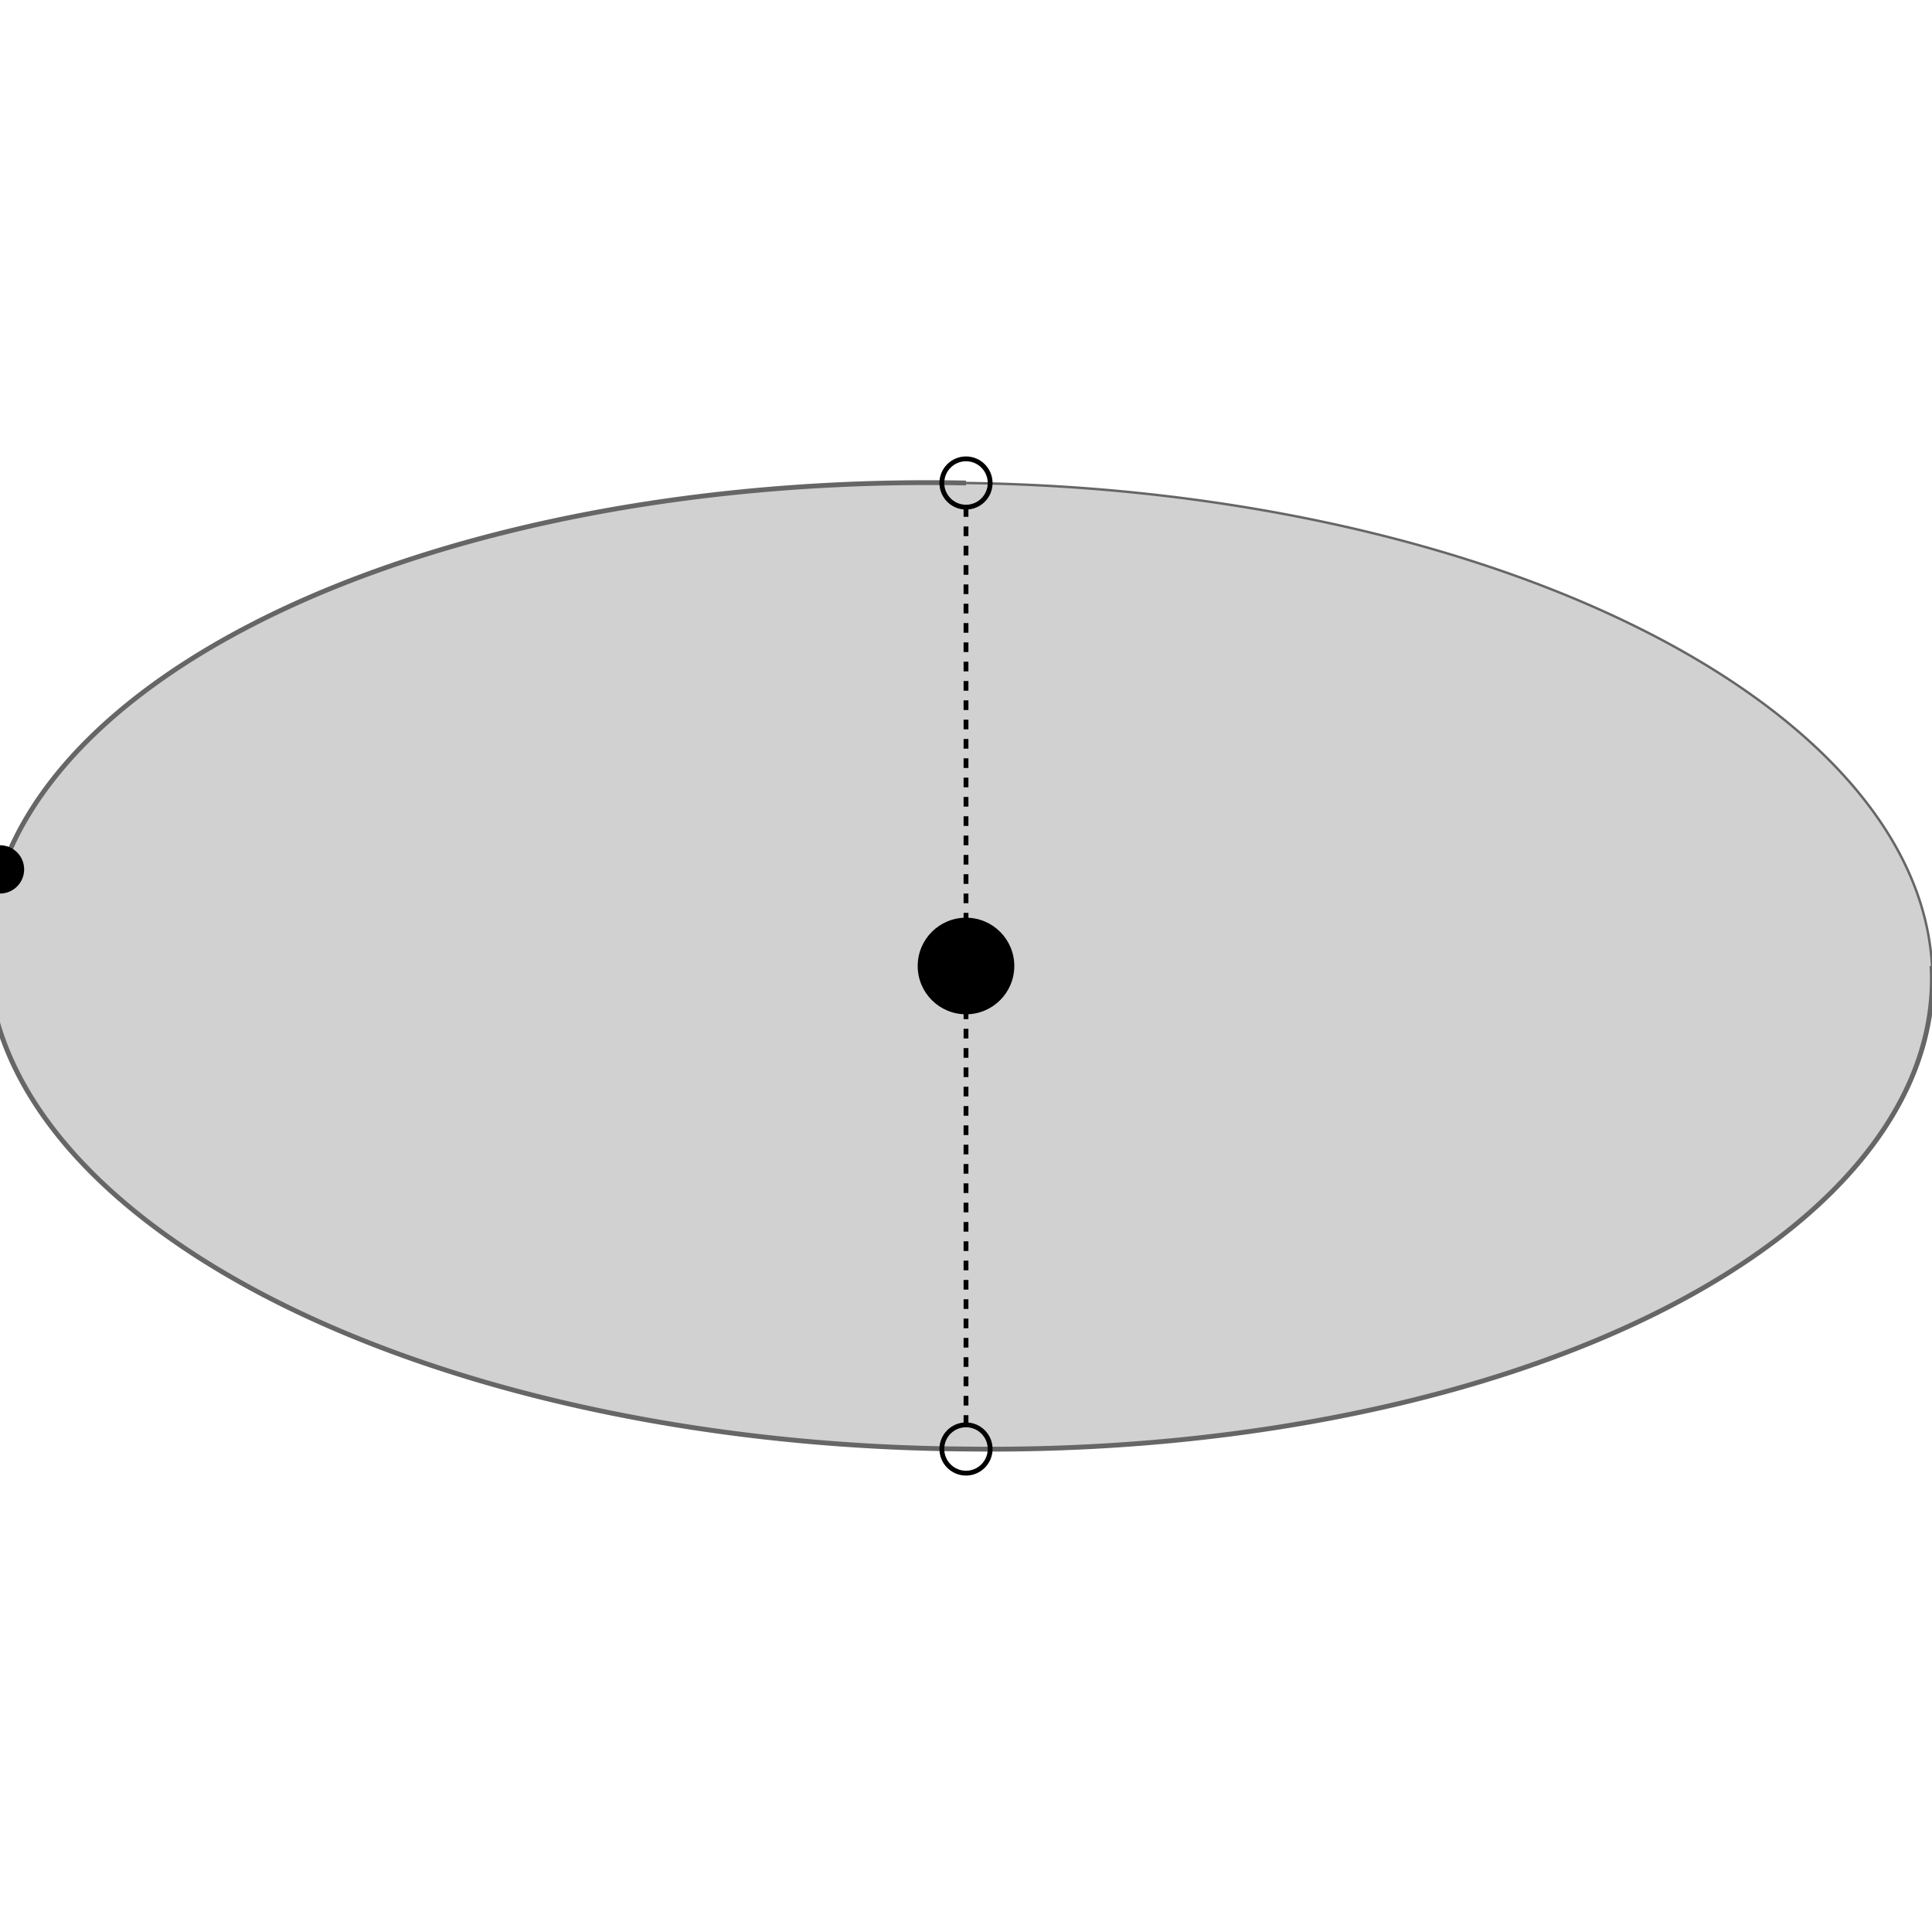 <?xml version="1.0" encoding="UTF-8"?>
<svg
    xmlns="http://www.w3.org/2000/svg"
    viewBox="0 0 800 800"
    version="1.1"
    xmlns:xlink="http://www.w3.org/1999/xlink">
  <g id="mondbahn-ueberspitzt">

    <!-- Ekliptik -->
    <path
      d="M400 600 A400 200 1 0 1 -5 400 A400 200 1 0 1 400 200"
      style="stroke: #666666;
        stroke-width: 1px;
        fill: rgba(100, 100, 100, .3);" />

    <!-- Ebene der Mondbahn --> <!-- M400 200 A400 200 1 0 1  -->
    <path
      d="M800 400 A400 200 1 0 1 400 600 A400 200 1 0 1 -5 400 A400 200 1 0 1 400 200"
      style="stroke: #666666;
        stroke-width: 2px;
        fill: none;
        transform-origin: 400px 400px;
        transform: rotate(5.1deg);" />

    <!-- Ekliptik -->
    <path
      d="M400 200 A400 200 1 0 1 800 400 A400 200 1 0 1 400 600"
      style="stroke: #666666;
        stroke-width: 1px;
        fill: rgba(100, 100, 100, .3);" />

    <!-- Erde -->
    <circle cx="400" cy="400" r="20" style="fill: #000000" />

    <!-- Mond -->
    <circle
      cx="0"
      cy="360"
      r="10"
      style="fill: #000000;
        transform-origin: 400px 400px;
        transform: rotate(5.1deg);" />

    <!-- Knotenpunkte -->
    <circle
      cx="400"
      cy="200"
      r="10"
      style="stroke: #000000;
        stroke-width: 2px;
        fill: none;
        transform-origin: 400px 400px;
        transform: rotate(5.1deg);" />
    <circle
      cx="400"
      cy="600"
      r="10"
      style="stroke: #000000;
        stroke-width: 2px;
        fill: none;
        transform-origin: 400px 400px;
        transform: rotate(5.1deg);" />

    <!-- Knotenlinie -->
    <path
      d="M400 210 L400 590"
      style="stroke: #000000;
        stroke-width: 2px;
        stroke-dasharray: 4;
        transform-origin: 400px 400px;
        transform: rotate(5.1deg);" />

  </g>
</svg>

